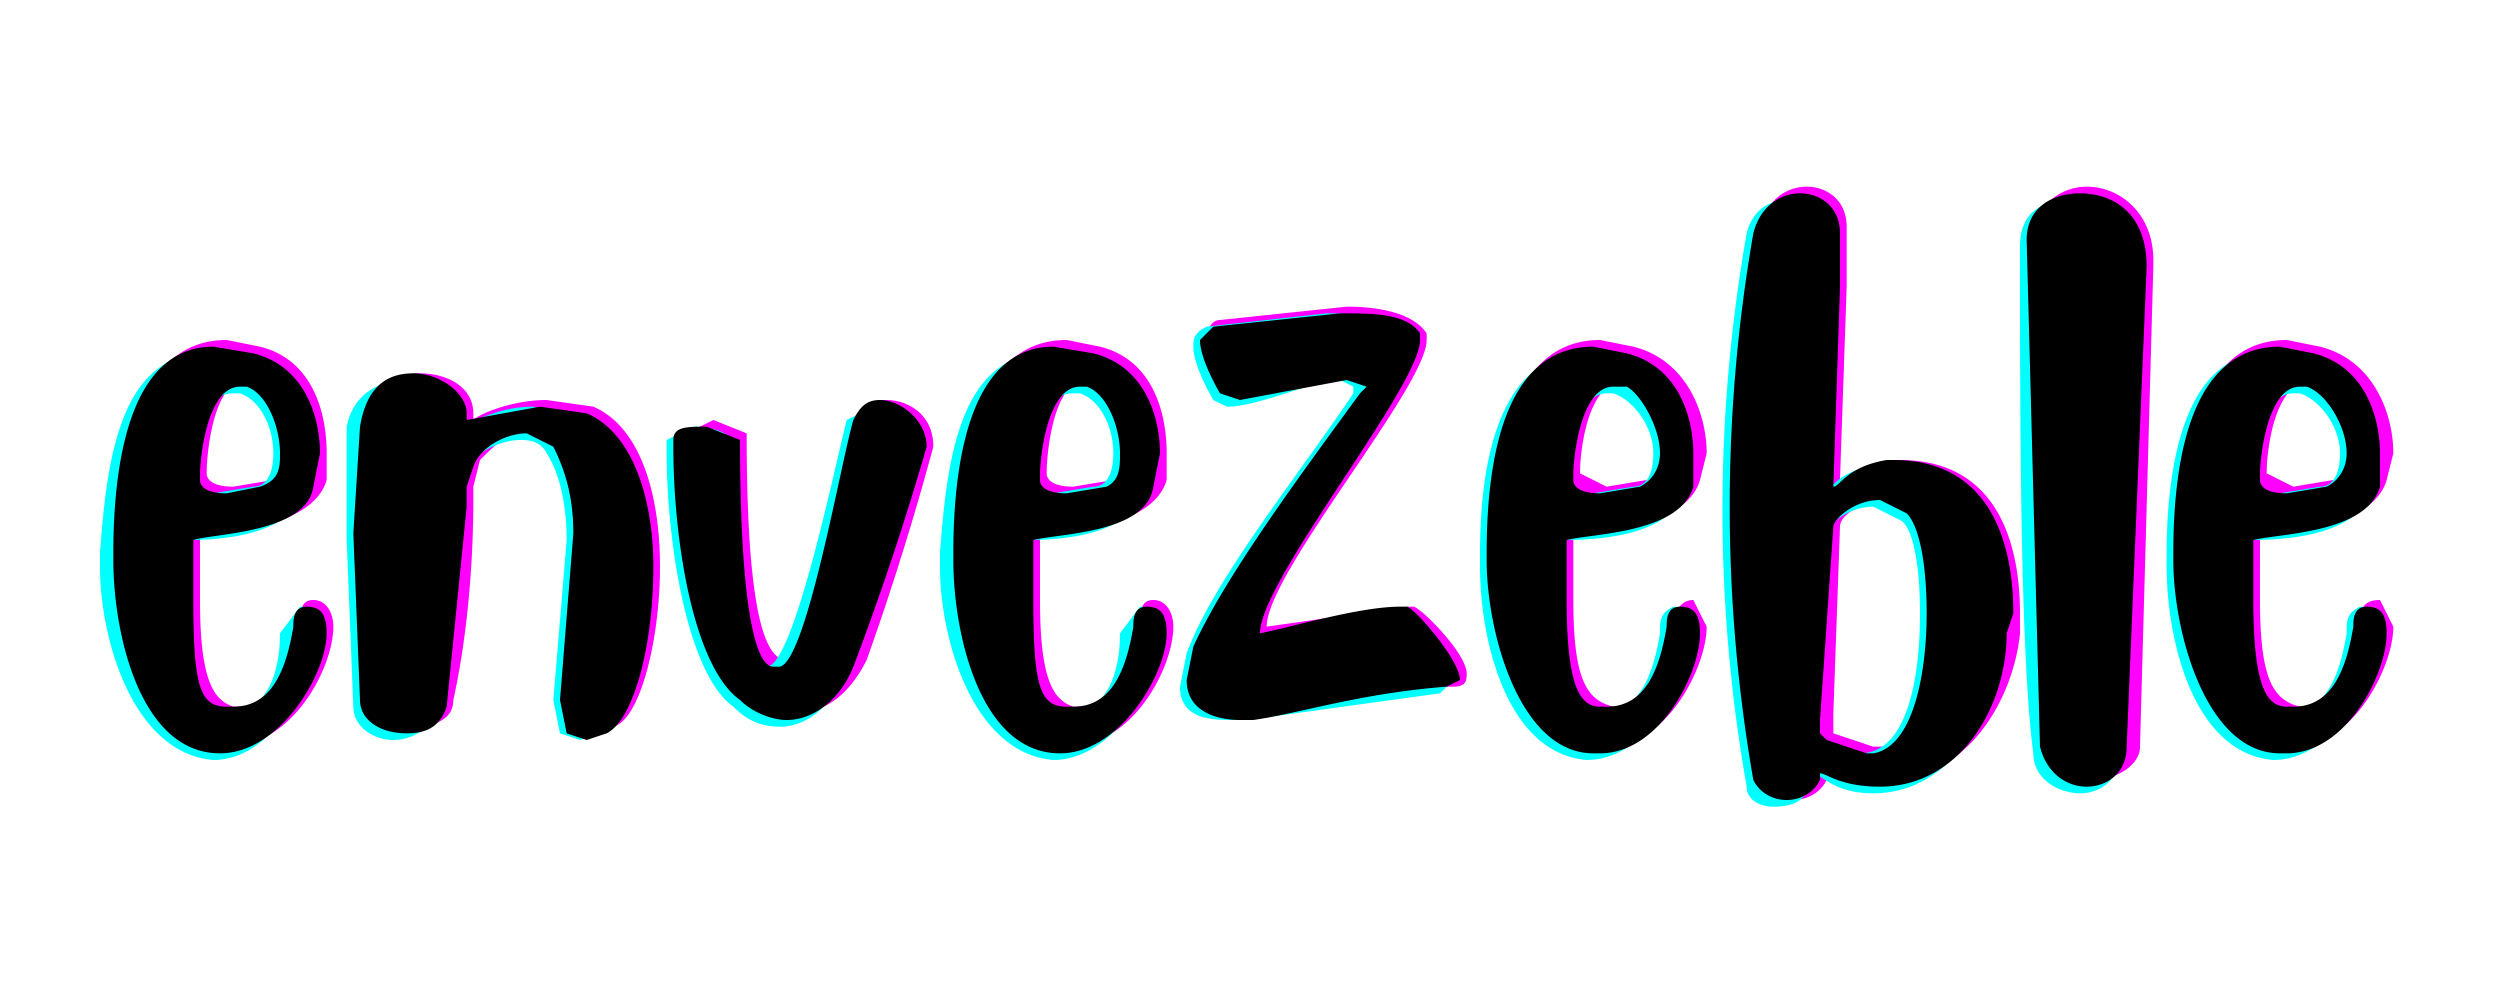 <svg xmlns="http://www.w3.org/2000/svg" version="1.0" viewBox="0 0 375 150"><path fill="#F0F" d="M49 72v-4c0-6-2-14-10-16l-5-1c-13 0-16 16-16 31v2c0 11 5 28 16 28 10 0 16-12 16-18 0-2-1-4-3-4s-2 2-2 4c-1 6-3 12-9 12h-1c-3-1-5-4-5-16V80c4 0 17-1 19-8ZM38 58c3 0 6 5 6 9 0 3-1 5-3 5l-6 1c-3 0-4-1-4-2 0-3 1-14 6-14l1 1Zm17 5-1 17 1 25c1 3 4 4 7 4s6-1 6-4c2-9 3-20 3-30v-2l1-4c2-2 5-5 8-5 2 0 3 1 4 3 3 3 3 8 3 13l-2 24c0 3 1 4 2 5l2 1 3-1c4-1 7-13 7-24s-3-21-10-24l-7-1c-5 0-10 2-11 3v-1c0-4-4-6-8-6s-7 2-8 7Zm75-1c-3 8-8 36-12 37-4 0-6-11-6-34l-5-2-4 2v2c0 13 3 32 9 38l7 2c4 0 8-2 11-8a423 423 0 0 0 10-32c0-5-4-7-7-7-1 0-3 0-3 2Zm45 10v-4c0-6-2-14-10-16l-5-1c-13 0-16 16-16 31v2c0 11 5 28 16 28 10 0 16-12 16-18 0-2-1-4-3-4s-2 2-2 4c-1 6-3 12-9 12h-1c-3-1-5-4-5-16V80c4 0 17-1 19-8Zm-11-14c3 0 6 5 6 9 0 3-1 5-3 5l-6 1c-3 0-4-1-4-2 0-3 1-14 6-14l1 1Zm50-8c-2-3-7-4-12-4l-19 2c-1 0-2 1-2 3 0 3 3 8 3 8l3 1 17-4 2 1v1c-8 11-21 27-25 39l-1 4c0 5 4 6 7 6h2c7 0 16-4 29-4 2 0 2-1 2-2 0-3-7-10-8-10h-1l-21 3c0-8 24-36 24-43v-1Zm41 22 1-4c0-6-3-14-11-16l-5-1c-13 0-16 16-16 31v2c0 11 5 28 16 28h1c9 0 15-12 15-18l-2-4c-2 0-3 2-3 4-1 6-2 12-8 12h-1c-4-1-6-4-6-16V80c4 0 17-1 19-8Zm-10-14c3 0 5 5 5 9 0 3-1 5-3 5l-6 1-4-2c0-3 1-14 7-14l1 1Zm29 59 1-2c1 0 3 2 8 2 12 0 19-12 20-22v-3c0-8-2-23-18-23-6 0-8 4-9 4v-1l1-29v-9c0-4-3-6-6-6s-6 2-7 6a239 239 0 0 0 0 82c1 3 3 4 5 4s4-1 5-3Zm2-38c0-2 4-4 7-4l4 1c2 2 3 8 3 15 0 10-2 21-8 21h-1l-6-2v-3l1-28Zm29-43c0 25 1 61 3 76 0 3 3 5 6 5s7-2 7-5l2-72v-1c0-7-5-11-10-11-4 0-8 3-8 8Zm53 36 1-4c0-6-3-14-11-16l-5-1c-13 0-16 16-16 31v2c0 11 5 28 16 28h1c9 0 15-12 15-18l-2-4c-3 0-3 2-3 4-1 6-2 12-9 12-4-1-6-4-6-16V80c4 0 17-1 19-8Zm-10-14c3 0 5 5 5 9 0 3-1 5-3 5l-6 1-4-2c0-3 1-14 7-14l1 1Zm0 0"/><path fill="#0FF" d="m46 73 1-4c0-6-3-13-10-16h-6c-13 0-15 16-16 30v2c0 11 5 28 17 29 9 0 15-12 15-19 0-2 0-4-2-4l-3 4c0 6-2 12-8 12h-1c-4 0-6-4-6-16l1-10c3 0 16 0 18-8ZM36 59c3 1 5 5 5 9 0 3-1 5-3 5l-6 1c-2 0-4 0-4-2s1-13 7-13h1Zm16 5v17l1 25c0 3 3 5 6 5s6-2 7-5l3-30v-5c2-3 6-5 9-5 1 0 3 0 4 2 2 3 3 8 3 13l-2 24 1 5 3 1 3-1c3-1 7-12 7-24 0-10-3-21-11-23l-6-2c-6 0-10 3-11 3v-1c0-3-4-6-8-6s-8 2-9 7Zm75-1c-2 8-8 37-12 37s-5-11-5-33c0-2-3-3-6-3l-4 2v2c0 13 3 33 10 38 2 2 4 3 7 3 4 0 8-3 10-9a423 423 0 0 0 11-32c0-5-4-7-7-7l-4 2Zm45 10 1-4c0-6-3-13-10-16h-6c-13 0-15 16-16 30v2c0 11 5 28 17 29 9 0 16-12 16-19 0-2-1-4-3-4l-3 4c0 6-2 12-8 12h-1c-4 0-6-4-6-16l1-10c3 0 16 0 18-8Zm-10-14c3 1 5 5 5 9 0 3-1 5-3 5l-6 1c-2 0-4 0-4-2s1-13 7-13h1Zm50-8c-2-3-7-4-13-4l-18 2c-2 1-2 2-2 3 0 3 3 8 3 8l2 1c5 0 13-4 17-4l2 1v1c-8 12-21 28-25 39l-1 5c0 5 5 5 8 5h2l29-4 2-2c0-3-8-10-8-10h-1c-6 0-16 3-21 4v-1c0-8 24-36 24-43v-1Zm41 22v-4c0-6-2-13-10-16h-5c-13 0-16 16-16 30v2c0 11 4 28 16 29 9 0 16-12 16-19 0-2-1-4-3-4-2 1-2 2-2 4-1 6-3 12-9 12h-1c-4 0-5-4-5-16V81c4 0 17 0 19-8Zm-11-14c3 1 6 5 6 9 0 3-1 5-3 5l-6 1c-3 0-4 0-4-2s1-13 6-13h1Zm29 59 1-2c1 0 3 3 9 3 12 0 19-13 19-23v-3c0-8-2-23-17-23h-1c-6 0-8 4-8 4v-1l1-29v-9c0-3-3-5-7-5-2 0-5 1-6 5a239 239 0 0 0 0 83c0 2 2 3 4 3 3 0 5-1 5-3Zm3-38c0-1 3-4 7-4l4 2c2 1 3 7 3 14 0 10-2 21-9 21l-6-2-1-1v-2l2-28Zm29-43c0 25 0 61 2 76 0 4 4 6 7 6s6-2 6-6l3-72c0-8-6-11-10-11-5 0-8 2-8 7Zm53 36v-4c0-6-2-13-10-16h-6c-12 0-15 16-15 30v2c0 11 4 28 16 29 9 0 16-12 16-19 0-2-1-4-3-4-2 1-2 2-2 4-1 6-3 12-9 12h-1c-4 0-5-4-5-16V81c4 0 17 0 19-8Zm-11-14c3 1 6 5 6 9 0 3-1 5-3 5l-6 1c-3 0-4 0-4-2s1-13 6-13h1Zm0 0"/><path d="m47 73 1-5c0-5-2-13-10-15l-6-1c-12 0-15 16-15 31v1c0 11 4 29 16 29 9 0 16-12 16-18 0-3-1-4-3-4s-2 2-2 3c-1 6-3 12-9 12h-1c-4 0-5-3-5-16v-9c3-1 17-1 18-8ZM37 58c3 1 5 6 5 10 0 2 0 4-3 5l-5 1c-3 0-4-1-4-2v-1c0-2 1-13 6-13h1Zm17 6-1 16 1 25c0 3 3 5 7 5 3 0 5-1 6-4l3-30v-3l1-3c1-3 5-5 8-5l4 2c2 4 3 8 3 13l-2 25 1 5 3 1 3-1c4-2 7-13 7-25 0-10-3-20-10-23l-7-1-11 2v-1c0-3-4-6-8-6s-7 2-8 8Zm74-1c-2 7-7 36-11 37h-1c-3 0-5-11-5-34l-5-2c-3 0-5 0-5 2v1c0 14 3 33 10 38 2 2 5 3 7 3 4 0 8-3 10-8a423 423 0 0 0 11-33c0-4-4-7-7-7-2 0-3 1-4 3Zm45 10 1-5c0-5-2-13-10-15l-6-1c-12 0-15 16-15 31v1c0 11 4 29 16 29 9 0 16-12 16-18 0-3-1-4-3-4s-2 2-2 3c-1 6-3 12-9 12h-1c-4 0-5-3-5-16v-9c4-1 17-1 18-8Zm-10-15c3 1 5 6 5 10 0 2 0 4-2 5l-6 1c-3 0-4-1-4-2v-1c0-2 1-13 6-13h1Zm50-8c-2-3-7-3-12-3l-19 2-2 2c0 3 3 8 3 8l3 1 16-3 3 1-1 1c-8 11-20 27-25 38l-1 5c0 5 5 6 8 6h2c7-1 16-4 29-5l2-1c0-3-7-11-8-11h-1c-6 0-16 3-21 4 0-8 24-37 24-44v-1Zm41 23v-5c0-5-2-13-10-15l-5-1c-13 0-16 16-16 31v1c0 11 5 29 16 29h1c9 0 15-12 15-18 0-3-1-4-3-4s-2 2-2 3c-1 6-3 12-9 12h-1c-3 0-5-3-5-16v-9c4-1 17-1 19-8Zm-10-15c2 1 5 6 5 10 0 2-1 4-3 5l-6 1c-3 0-4-1-4-2v-1c0-2 1-13 6-13h2Zm29 59v-1c1 0 3 2 9 2 12 0 19-12 19-23l1-3c0-8-2-23-18-23h-1c-6 1-7 4-8 4l1-30v-8c0-4-3-6-6-6s-6 2-7 6a239 239 0 0 0 0 82c1 2 3 3 5 3s4-1 5-3Zm2-38c0-1 3-4 7-4l4 2c2 2 3 8 3 15 0 9-2 20-8 21h-1l-6-2-1-1v-2l2-29Zm29-43 2 76c1 4 4 6 7 6s6-2 6-6l3-72c0-8-5-11-10-11-4 0-8 2-8 7Zm53 37v-5c0-5-2-13-10-15l-5-1c-13 0-16 16-16 31v1c0 11 5 29 16 29h1c9 0 15-12 15-18 0-3-1-4-3-4s-2 2-2 3c-1 6-3 12-9 12h-1c-3 0-5-3-5-16v-9c4-1 17-1 19-8Zm-11-15c3 1 6 6 6 10 0 2-1 4-3 5l-6 1c-3 0-4-1-4-2v-1c0-2 1-13 6-13h1Zm0 0"/></svg>